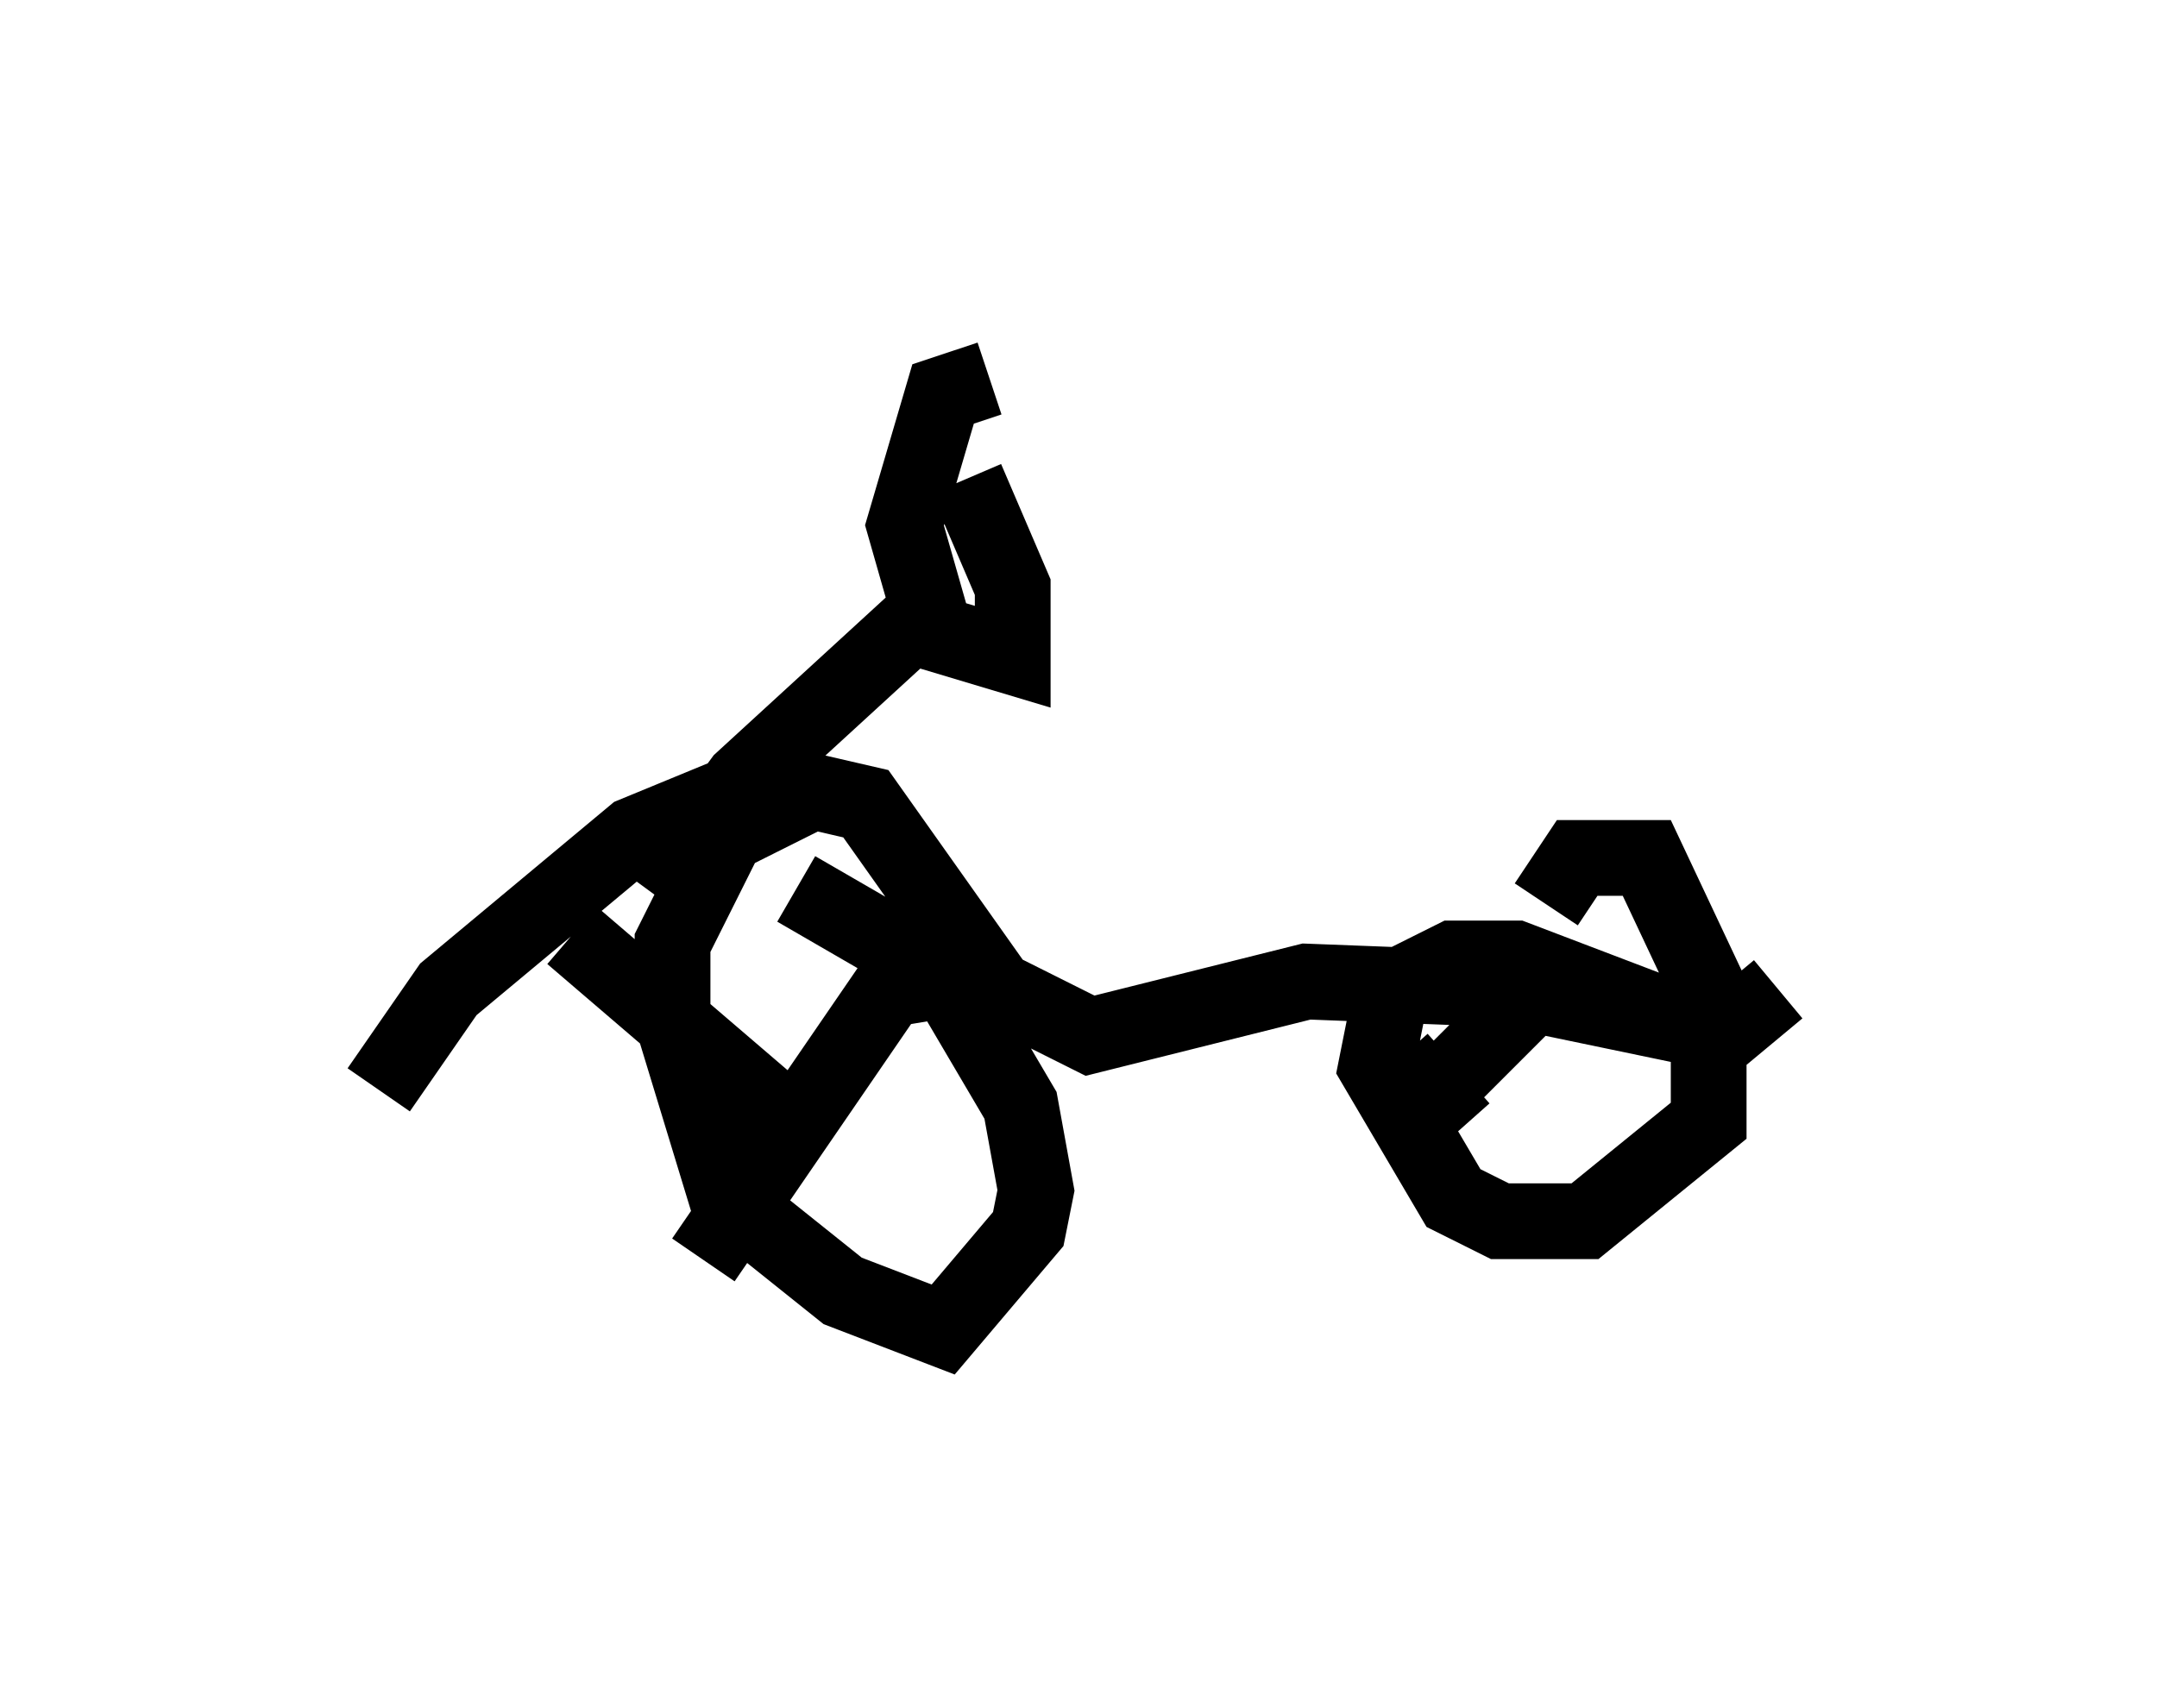 <?xml version="1.0" encoding="utf-8" ?>
<svg baseProfile="full" height="22.556" version="1.1" width="28.477" xmlns="http://www.w3.org/2000/svg" xmlns:ev="http://www.w3.org/2001/xml-events" xmlns:xlink="http://www.w3.org/1999/xlink"><defs /><rect fill="white" height="22.556" width="28.477" x="0" y="0" /><path d="M12.861, 10.41 m-2.042, 0.0 l-1.225, 0.613 -0.715, 1.429 l0.0, 1.021 0.715, 2.348 l1.531, 1.225 1.327, 0.51 l1.123, -1.327 0.102, -0.51 l-0.204, -1.123 -1.021, -1.735 l-1.94, -1.123 m11.638, 1.735 l-2.144, -0.817 -0.817, 0.0 l-0.817, 0.408 -0.204, 1.021 l1.021, 1.735 0.613, 0.306 l1.123, 0.0 1.633, -1.327 l0.0, -1.735 -0.817, -1.735 l-0.919, 0.0 -0.408, 0.613 m-12.863, 0.408 l2.858, 2.45 m1.94, -1.838 l-0.613, 0.102 -2.45, 3.573 m9.188, -2.654 l0.817, 0.919 m1.123, -1.94 l-1.735, 1.735 m-13.679, -0.306 l0.919, -1.327 2.45, -2.042 l1.735, -0.715 1.327, 0.306 l1.735, 2.45 1.225, 0.613 l2.858, -0.715 2.654, 0.102 l2.45, 0.51 0.51, 0.0 l0.613, -0.51 m-14.802, -1.225 l1.123, -1.531 2.45, -2.246 m0.817, -3.063 l-0.613, 0.204 -0.51, 1.735 l0.408, 1.429 1.021, 0.306 l0.0, -0.919 -0.613, -1.429 " fill="none" stroke="black" stroke-width="1" /></svg>